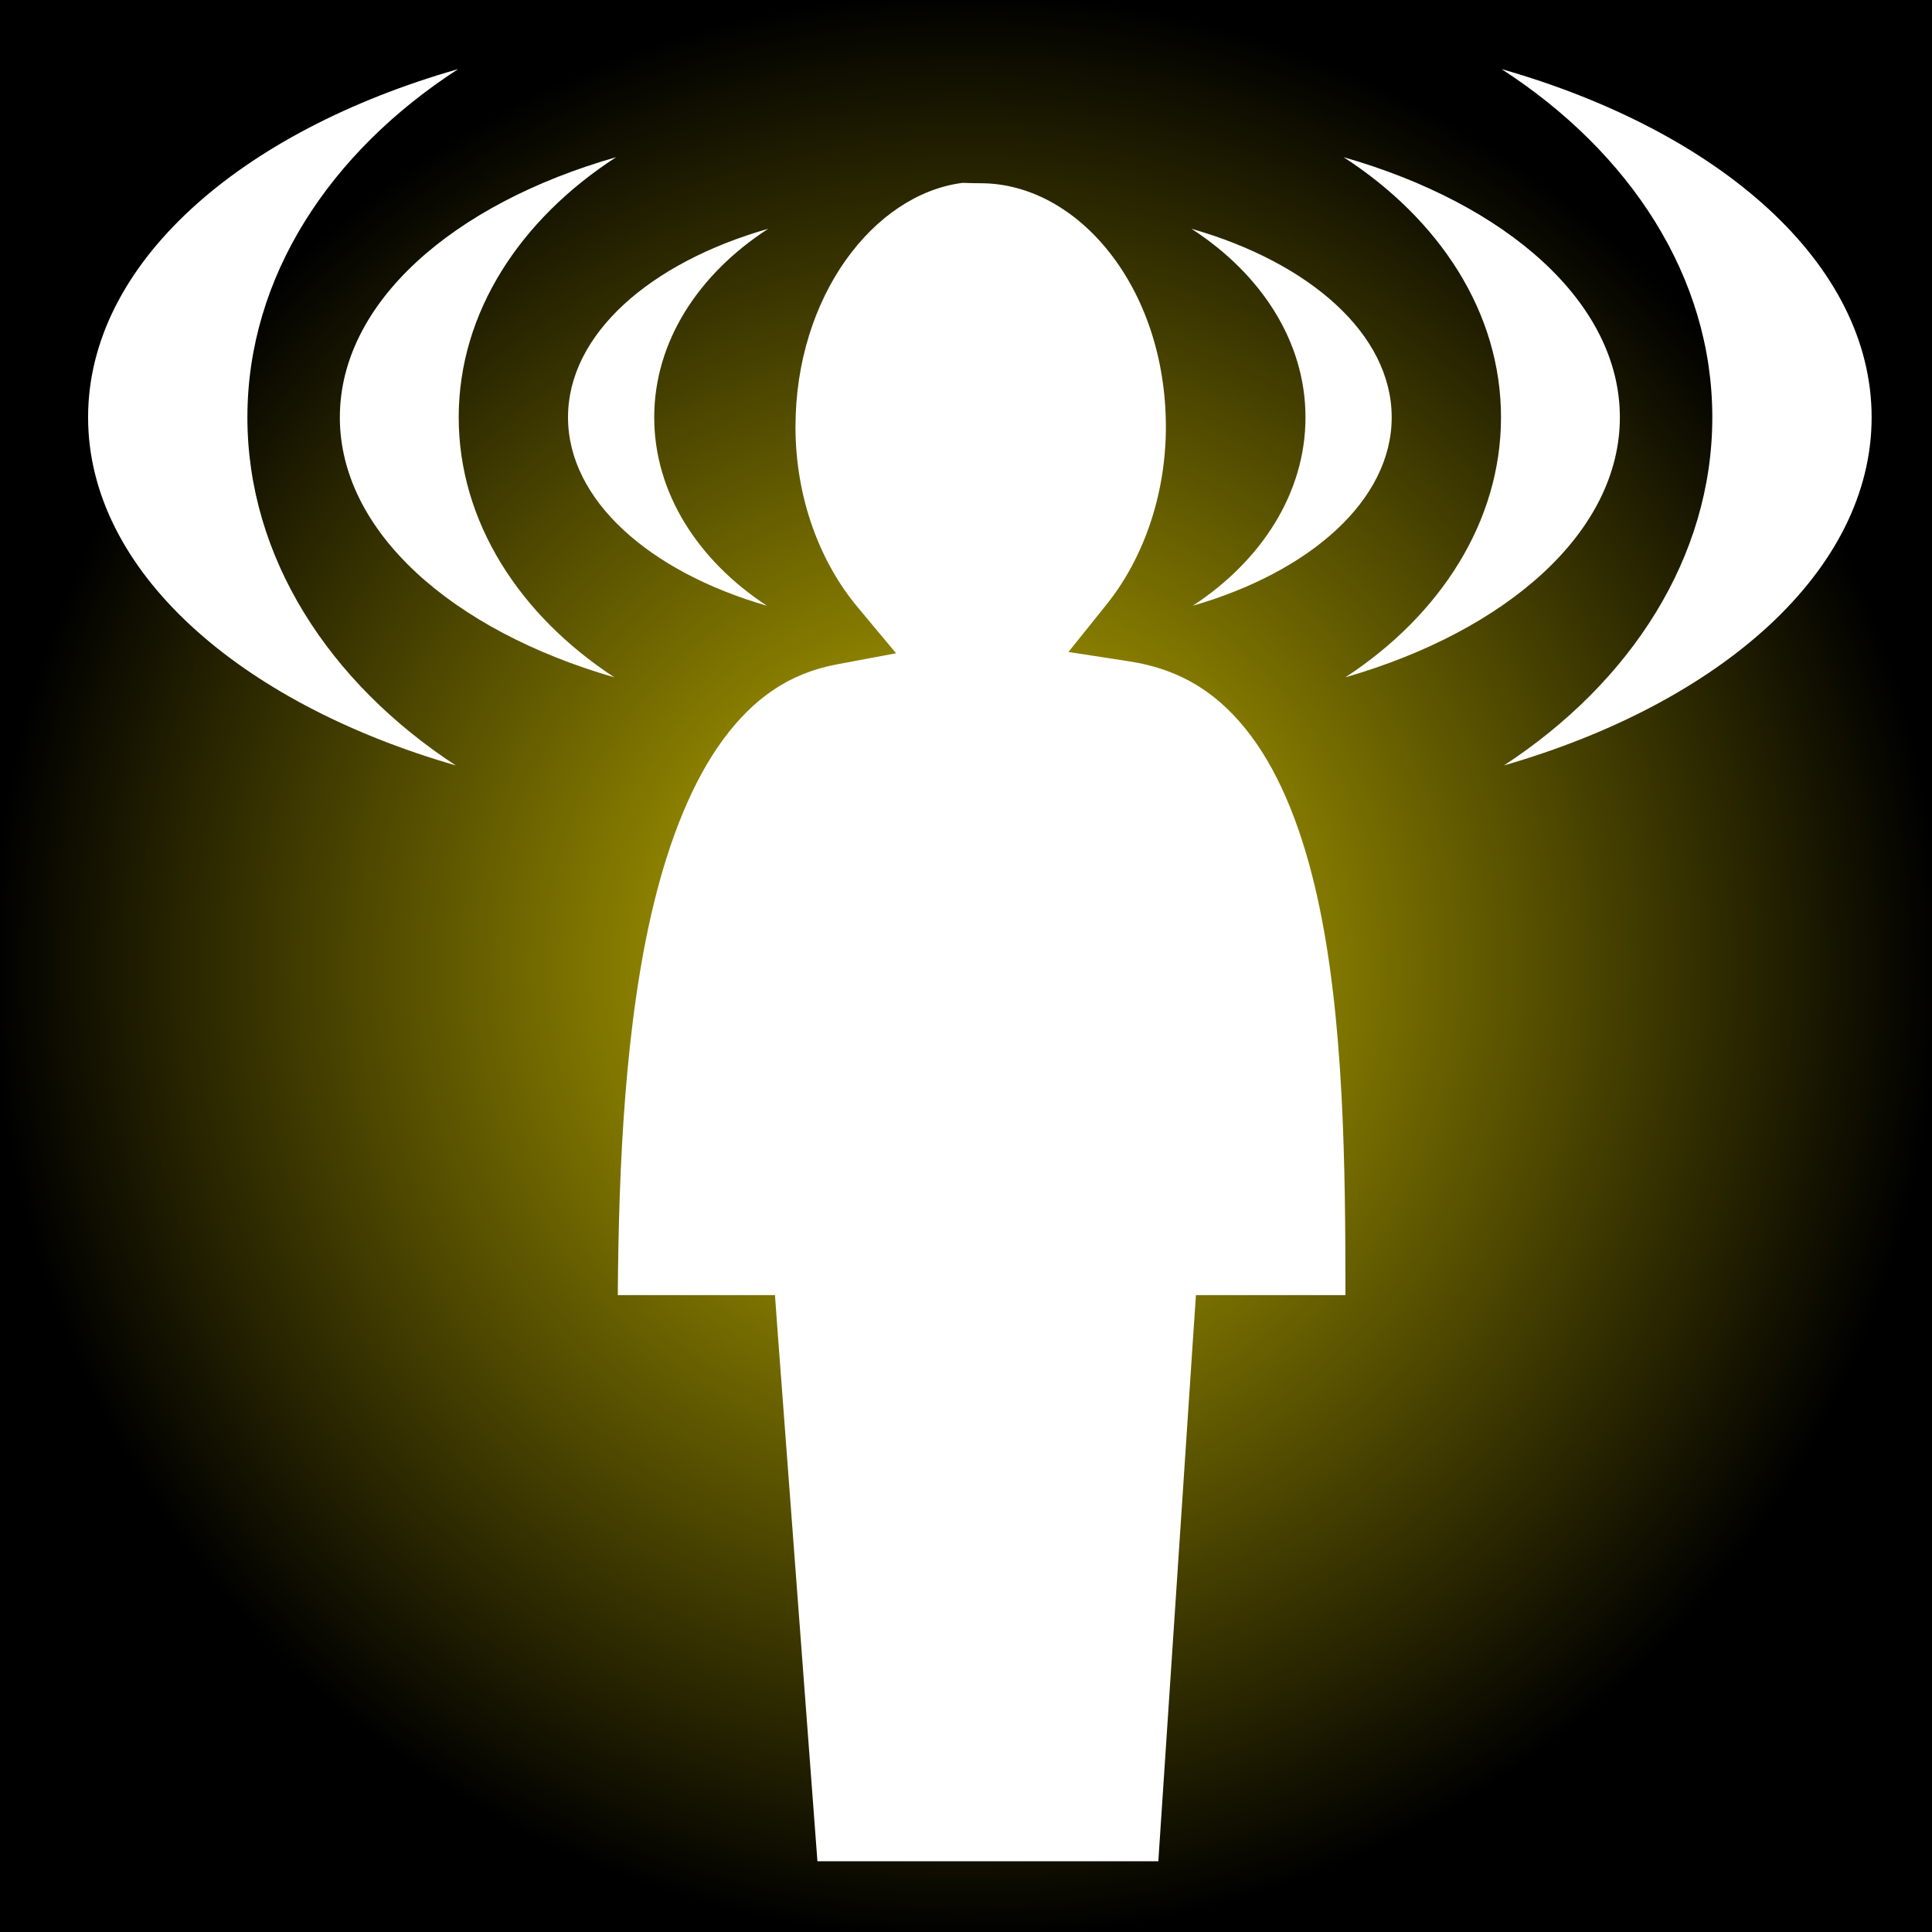 <svg xmlns="http://www.w3.org/2000/svg" viewBox="0 0 512 512" style="height: 512px; width: 512px;"><rect x="0" y="0" width="512" height="512" fill="#808080" stroke="none"/><defs><radialGradient id="lorc-awareness-gradient-0"><stop offset="0%" stop-color="#cebe00" stop-opacity="1"></stop><stop offset="100%" stop-color="#000" stop-opacity="1"></stop></radialGradient></defs><path d="M0 0h512v512H0z" fill="url(#lorc-awareness-gradient-0)"></path><g class="" transform="translate(0,0)" style=""><path d="M121.406 18.313c-57.98 16.562-98.06 51.613-98.062 92.28-.003 40.518 39.805 75.616 97.437 92.25-33.653-22.005-55.22-55.224-55.218-92.25 0-37.237 21.85-70.277 55.844-92.28zm276.531 0c33.995 22.003 55.844 55.043 55.844 92.28.004 37.026-21.563 70.245-55.217 92.25 57.632-16.634 97.44-51.732 97.437-92.25-.003-40.667-40.082-75.718-98.063-92.28zM163.28 41.656c-43.303 12.368-73.215 38.565-73.218 68.938-.002 30.26 29.707 56.482 72.75 68.906-25.135-16.434-41.25-41.255-41.25-68.906 0-27.813 16.328-52.503 41.72-68.938zm192.782 0c25.39 16.435 41.72 41.125 41.72 68.938 0 27.65-16.115 52.472-41.25 68.906 43.043-12.424 72.752-38.645 72.75-68.906-.004-30.373-29.915-56.57-73.22-68.938zm-101.03 6.813c-23.457 3.027-44.22 30.026-44.22 64.655 0 19.094 6.635 36.007 16.438 47.75l10.22 12.25-15.69 2.938c-12.834 2.4-22.282 9.19-30.25 20.062-7.965 10.872-14 25.903-18.218 43.156-7.727 31.62-9.362 70.17-9.593 103.94h41.655l.625 8.655 10.625 141.375h90.344l9.374-141.313.594-8.718h39.625c-.017-34.152-.373-73.232-7.375-105.095-3.818-17.37-9.612-32.392-17.688-43.156-8.076-10.765-17.99-17.51-32.344-19.72l-16-2.47 10.125-12.624c9.38-11.682 15.69-28.4 15.69-47.03 0-36.92-23.274-64.564-49.095-64.564-2.8 0-4.505-.137-4.844-.093zm-51.438 12.155c-31.38 8.964-53.063 27.96-53.063 49.97 0 21.927 21.53 40.935 52.72 49.936-18.212-11.908-29.875-29.898-29.875-49.936.003-20.153 11.82-38.06 30.22-49.97zm112.156 0c18.398 11.91 30.216 29.816 30.22 49.97 0 20.037-11.664 38.027-29.876 49.936 31.19-9 52.72-28.008 52.72-49.936-.002-22.01-21.686-41.005-53.064-49.97z" fill="#fff" fill-opacity="1" transform="translate(512, 512) scale(-1, -1) rotate(180, 256, 256) skewX(0) skewY(0)"></path></g></svg>